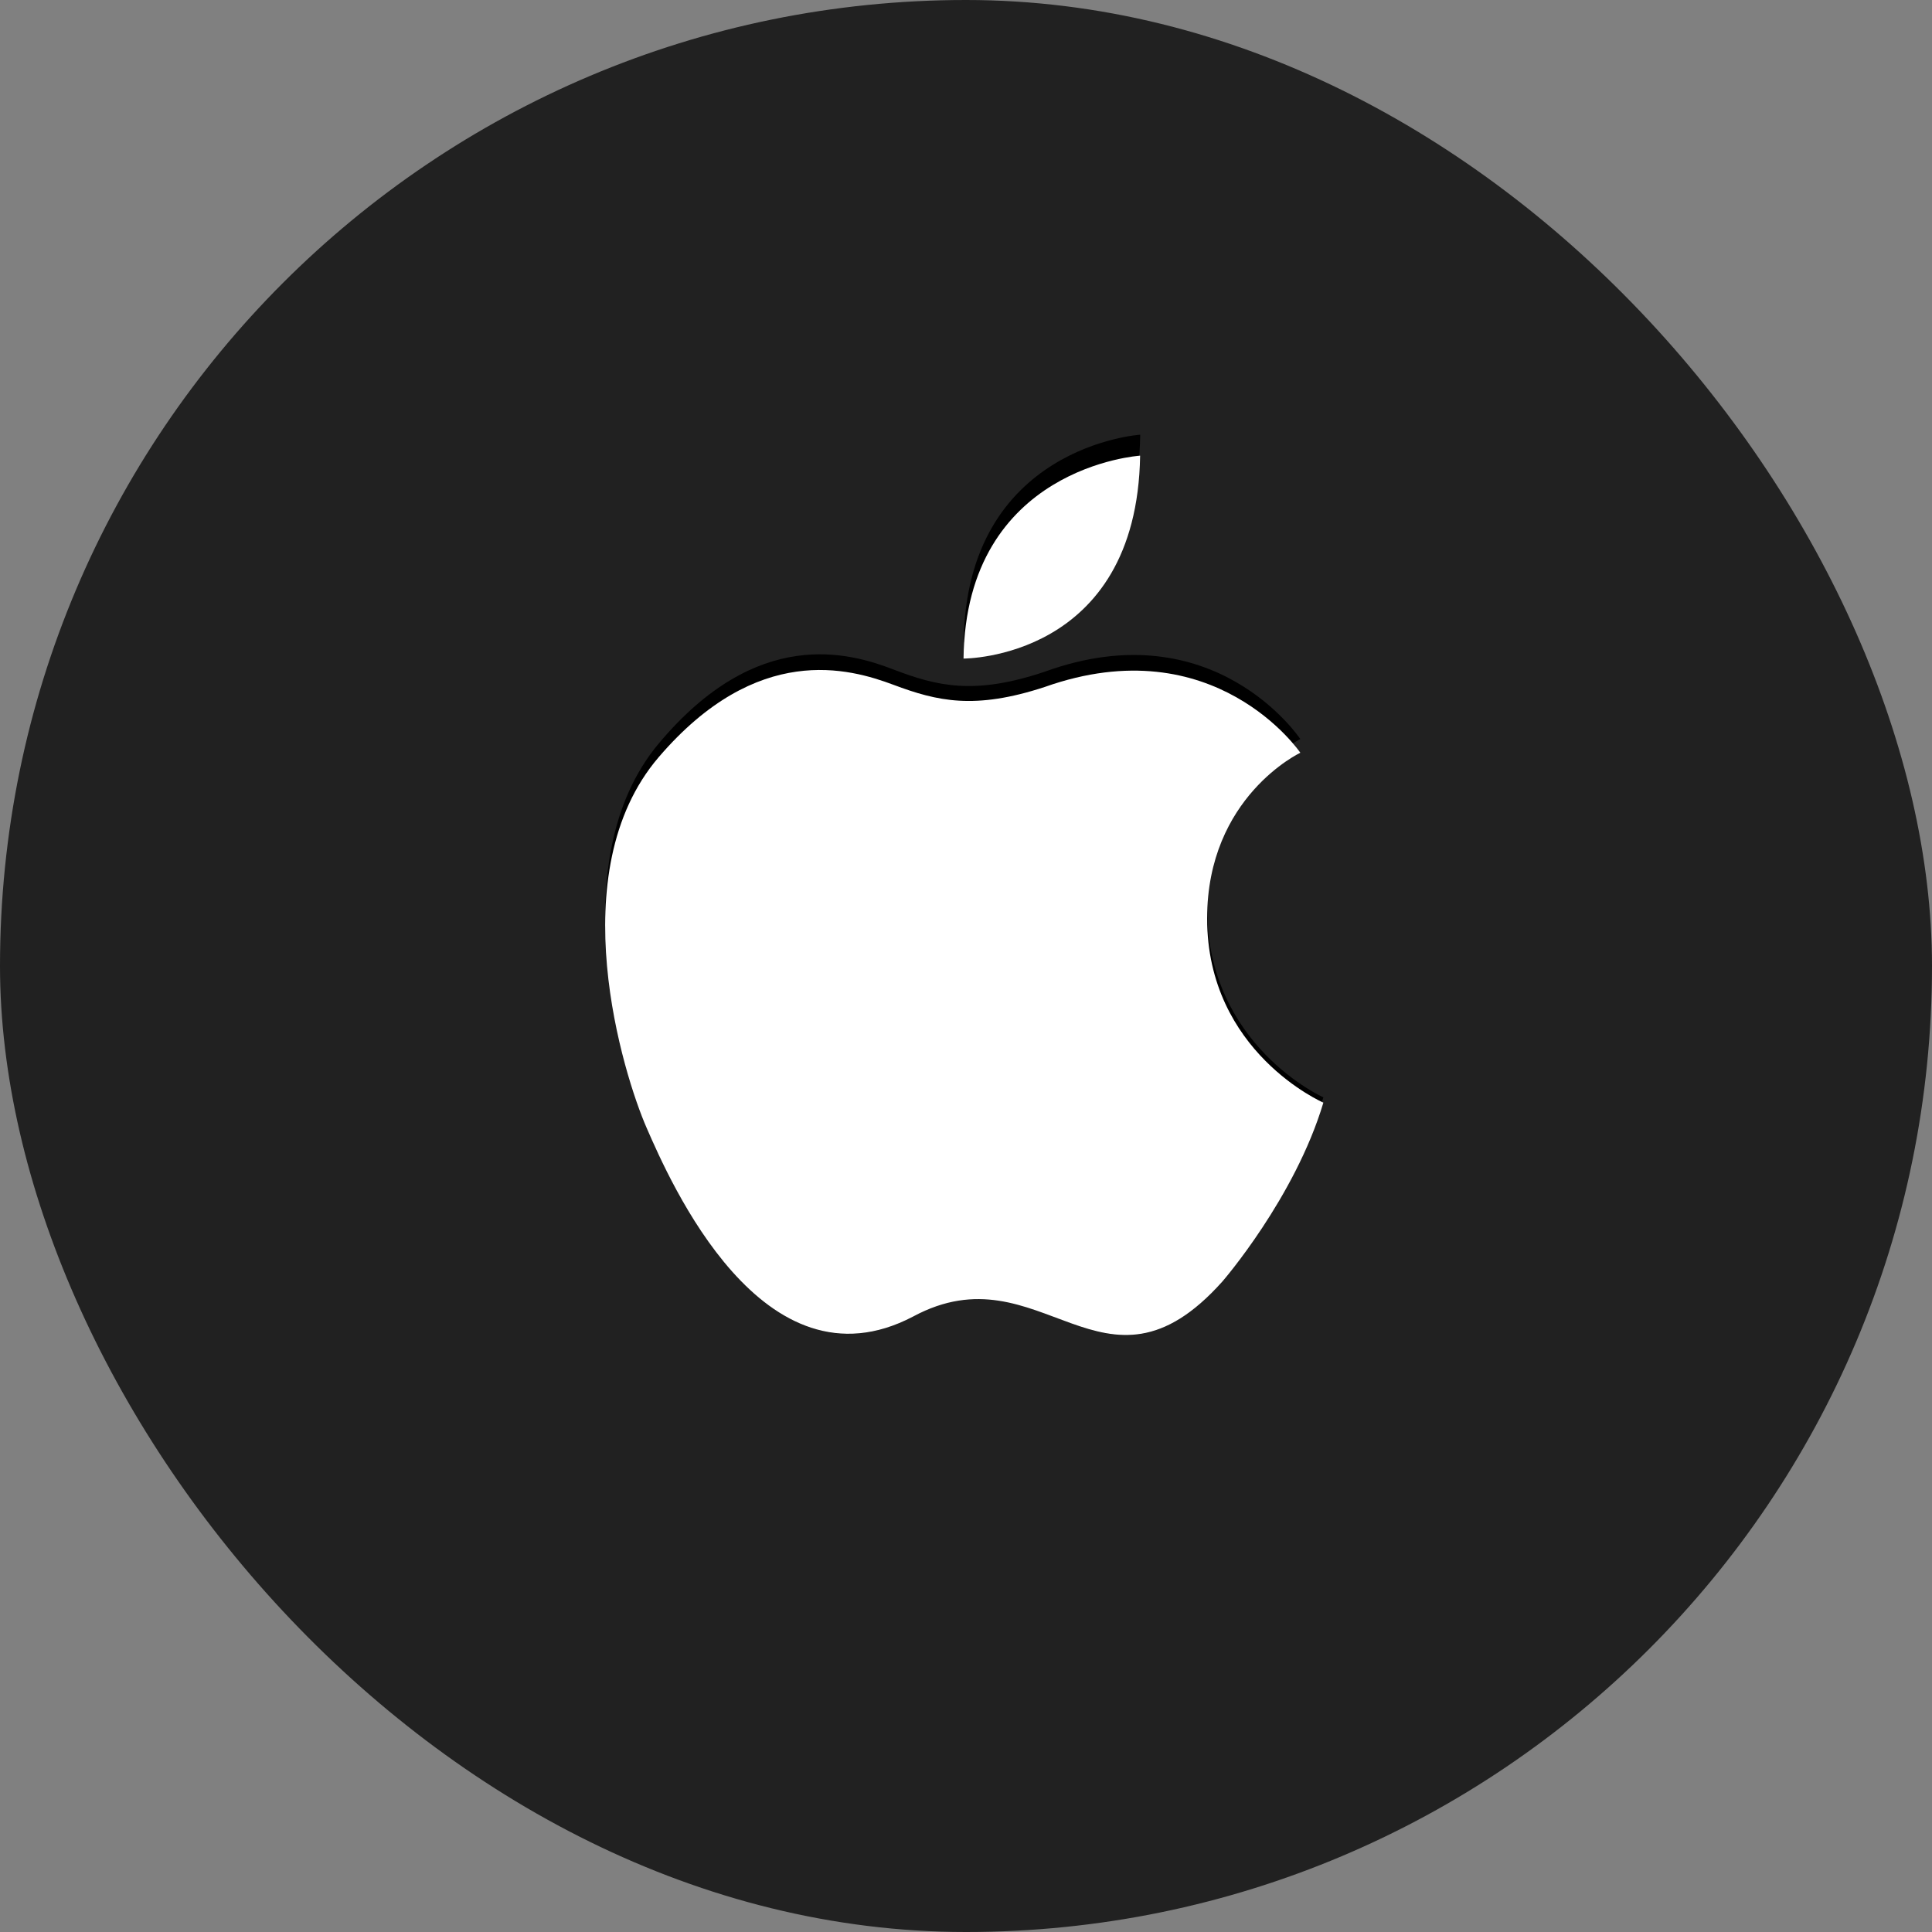 <svg width="32" height="32" viewBox="0 0 40 40" fill="none" xmlns="http://www.w3.org/2000/svg">
    <rect x="0" y="0" width="40" height="40" fill="#808080" stroke="none"/>
    <rect width="40" height="40" rx="20" fill="#212121"/>
    <path d="M26.922 15.302C26.922 15.302 25.151 12.628 21.63 13.907C20.177 14.395 19.406 14.209 
        18.498 13.861C17.588 13.511 15.68 12.954 13.638 15.394C11.594 17.837 12.911 22.137 13.388 
        23.253C13.864 24.369 15.795 28.926 18.906 27.252C21.562 25.788 22.835 29.345 25.309 26.508C25.309 
        26.508 26.808 24.741 27.399 22.719C27.399 22.719 24.992 21.649 24.992 18.813C24.993 16.232 26.922 15.302 
        26.922 15.302Z" fill="black"/>
    <path d="M23.607 9C23.607 9 19.998 9.232 19.951 13.301C19.951 13.301 23.539 13.324 23.607 9Z" fill="black"/>
    <path d="M26.922 15.585C26.922 15.585 25.151 12.974 21.63 14.223C20.177 14.7 19.406 14.518 18.498 14.178C17.588 13.837 15.68 13.292 13.638 15.676C11.594 18.061 12.911 22.262 13.388 23.352C13.864 24.441 15.795 28.893 18.906 27.257C21.562 25.827 22.835 29.302 25.309 26.531C25.309 26.531 26.808 24.805 27.399 22.829C27.399 22.829 24.992 21.785 24.992 19.014C24.993 16.493 26.922 15.585 26.922 15.585Z" fill="white"/>
    <path d="M23.605 9.434C23.605 9.434 19.996 9.661 19.949 13.635C19.949 13.634 23.537 13.657 23.605 9.434Z" fill="white"/>
</svg>